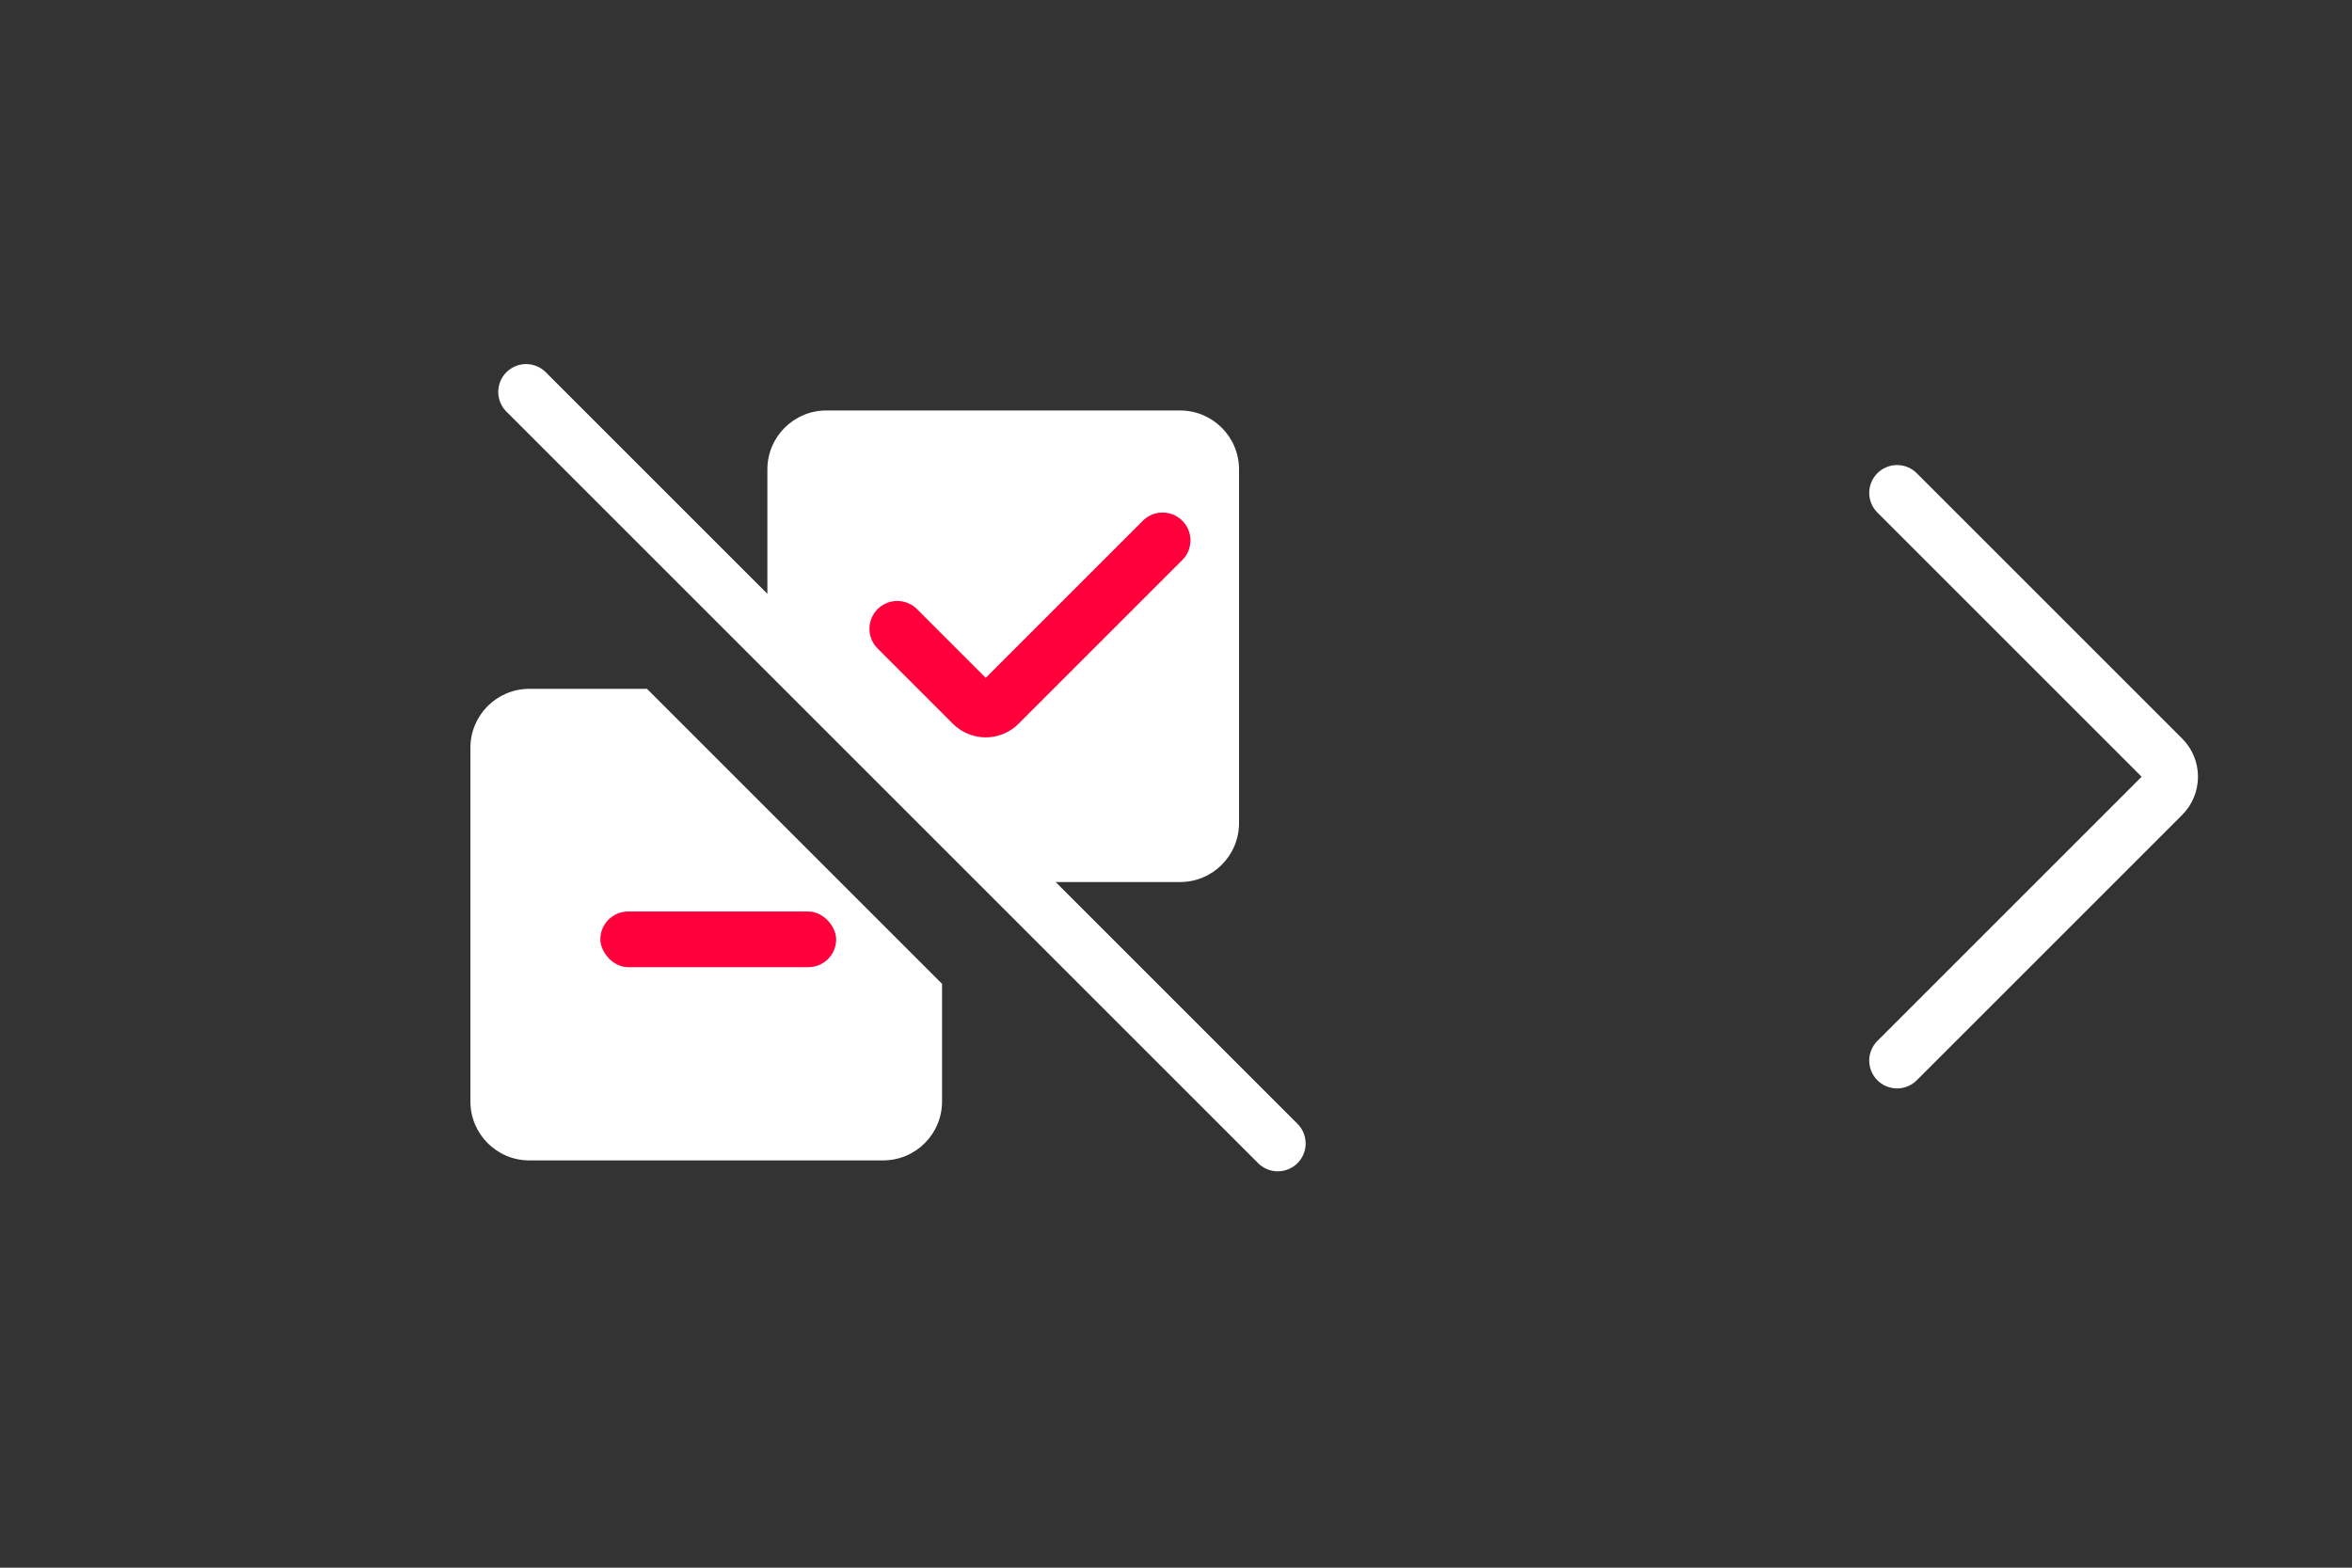 <svg width="90" height="60" viewBox="0 0 90 60" fill="none" xmlns="http://www.w3.org/2000/svg">
<rect x="0" y="0" width="90" height="60" fill="#333333" stroke="none"/>
<path d="M72.592 18.864L82.749 29.021C83.139 29.411 83.139 30.044 82.749 30.435L72.592 40.592" stroke="white" stroke-width="2.13" stroke-linecap="round"/>
<path d="M20.131 15L48.895 43.764" stroke="white" stroke-width="2.131" stroke-linecap="round"/>
<path d="M39.944 33.758H45.156C46.402 33.758 47.412 32.748 47.412 31.502V17.966C47.412 16.72 46.402 15.71 45.156 15.71H31.62C30.374 15.71 29.364 16.72 29.364 17.966V23.178L39.944 33.758Z" fill="white"/>
<path d="M24.758 26.364H20.256C19.01 26.364 18 27.374 18 28.62V42.156C18 43.402 19.01 44.412 20.256 44.412H33.792C35.038 44.412 36.048 43.402 36.048 42.156V37.654L24.758 26.364Z" fill="white"/>
<rect x="22.972" y="34.886" width="9.024" height="2.131" rx="1.065" fill="#FF003D"/>
<path d="M34.335 24.066L37.217 26.948C37.494 27.225 37.944 27.225 38.221 26.948L44.487 20.682" stroke="#FF003D" stroke-width="2.131" stroke-linecap="round"/>
</svg>
